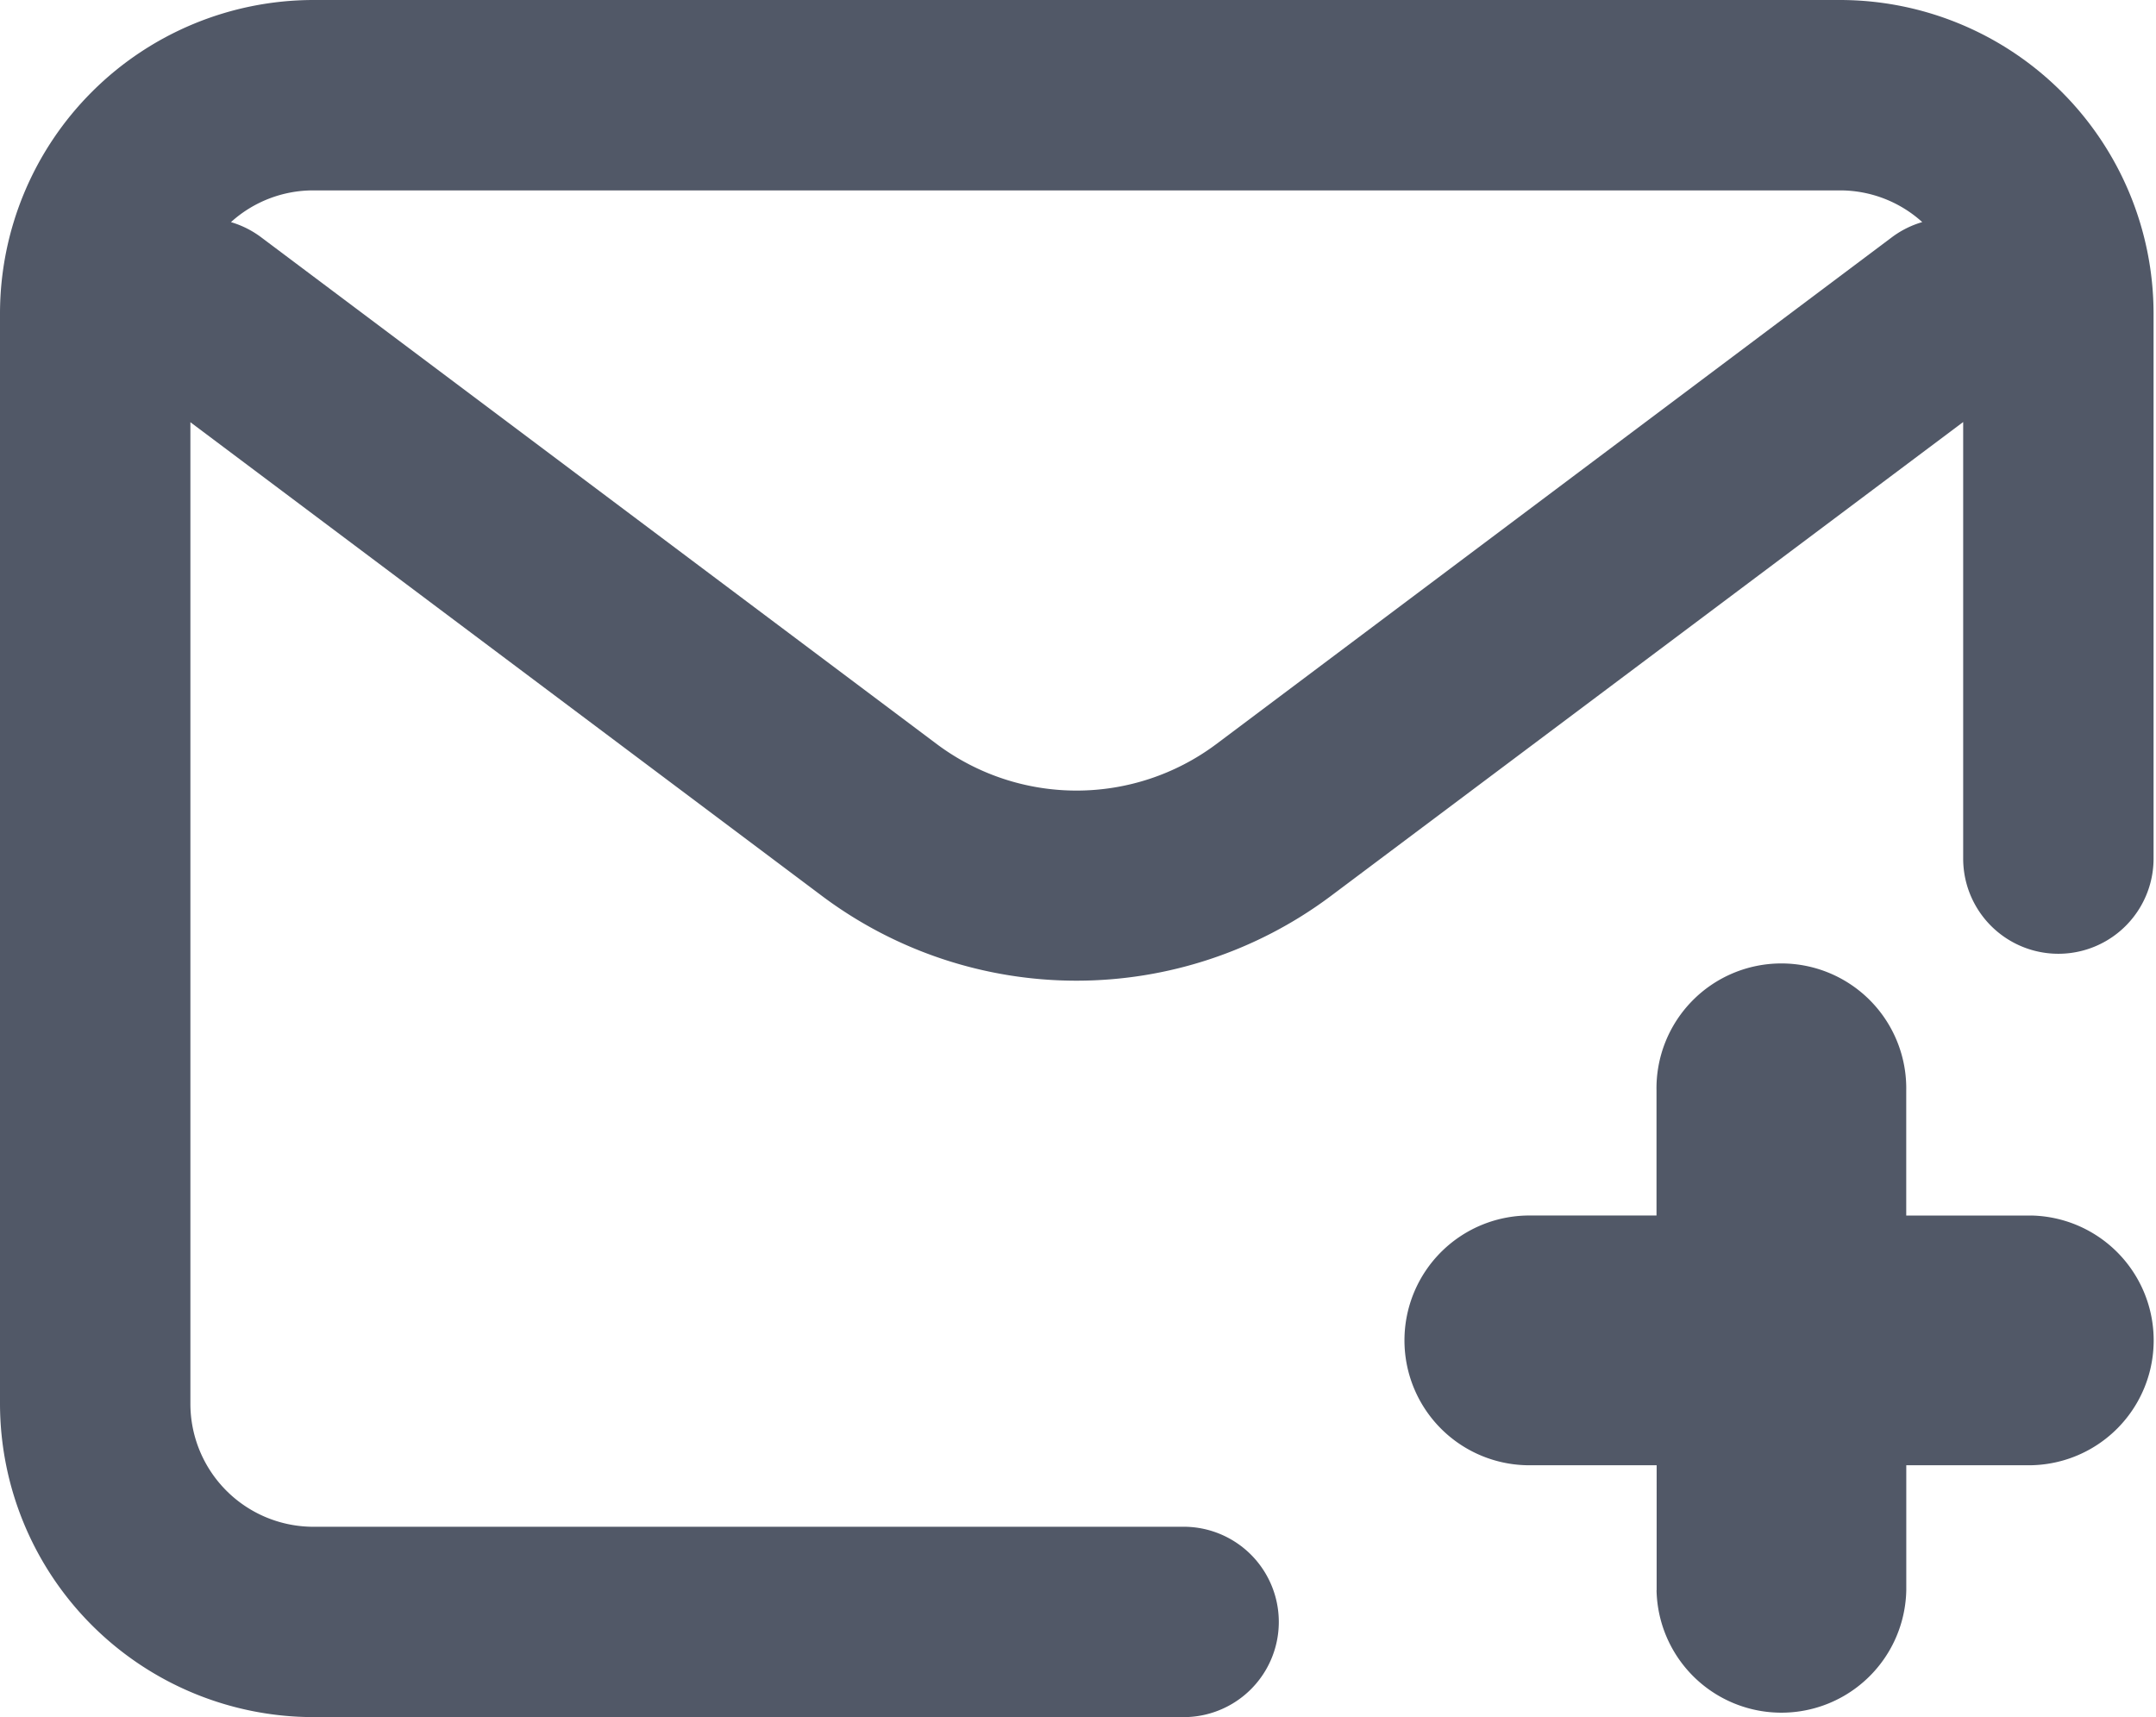 <svg xmlns="http://www.w3.org/2000/svg" width="46.043" height="36.672" viewBox="0 0 46.043 36.672"><path d="M6.691,36.671A6.7,6.7,0,0,1,0,29.981V6.691A6.7,6.7,0,0,1,6.691,0H39.3a6.7,6.7,0,0,1,6.691,6.691V18.336a2.033,2.033,0,0,1-4.066,0V9.013L28.4,19.151a9.064,9.064,0,0,1-10.823,0L4.066,9.017V29.981a2.628,2.628,0,0,0,2.624,2.625H25.322a2.033,2.033,0,0,1,0,4.065ZM5.579,5.069,20.018,15.9a4.982,4.982,0,0,0,5.945,0L40.4,5.069a2.027,2.027,0,0,1,.651-.326A2.614,2.614,0,0,0,39.3,4.066H6.691a2.614,2.614,0,0,0-1.759.678A2.029,2.029,0,0,1,5.579,5.069Zm29.8,28.892V31.292H32.712a2.667,2.667,0,1,1,0-5.333h2.664V23.294a2.667,2.667,0,1,1,5.333,0v2.665h2.669a2.667,2.667,0,0,1,0,5.333H40.71v2.669a2.667,2.667,0,0,1-5.333,0Z" fill="#515867"/></svg>